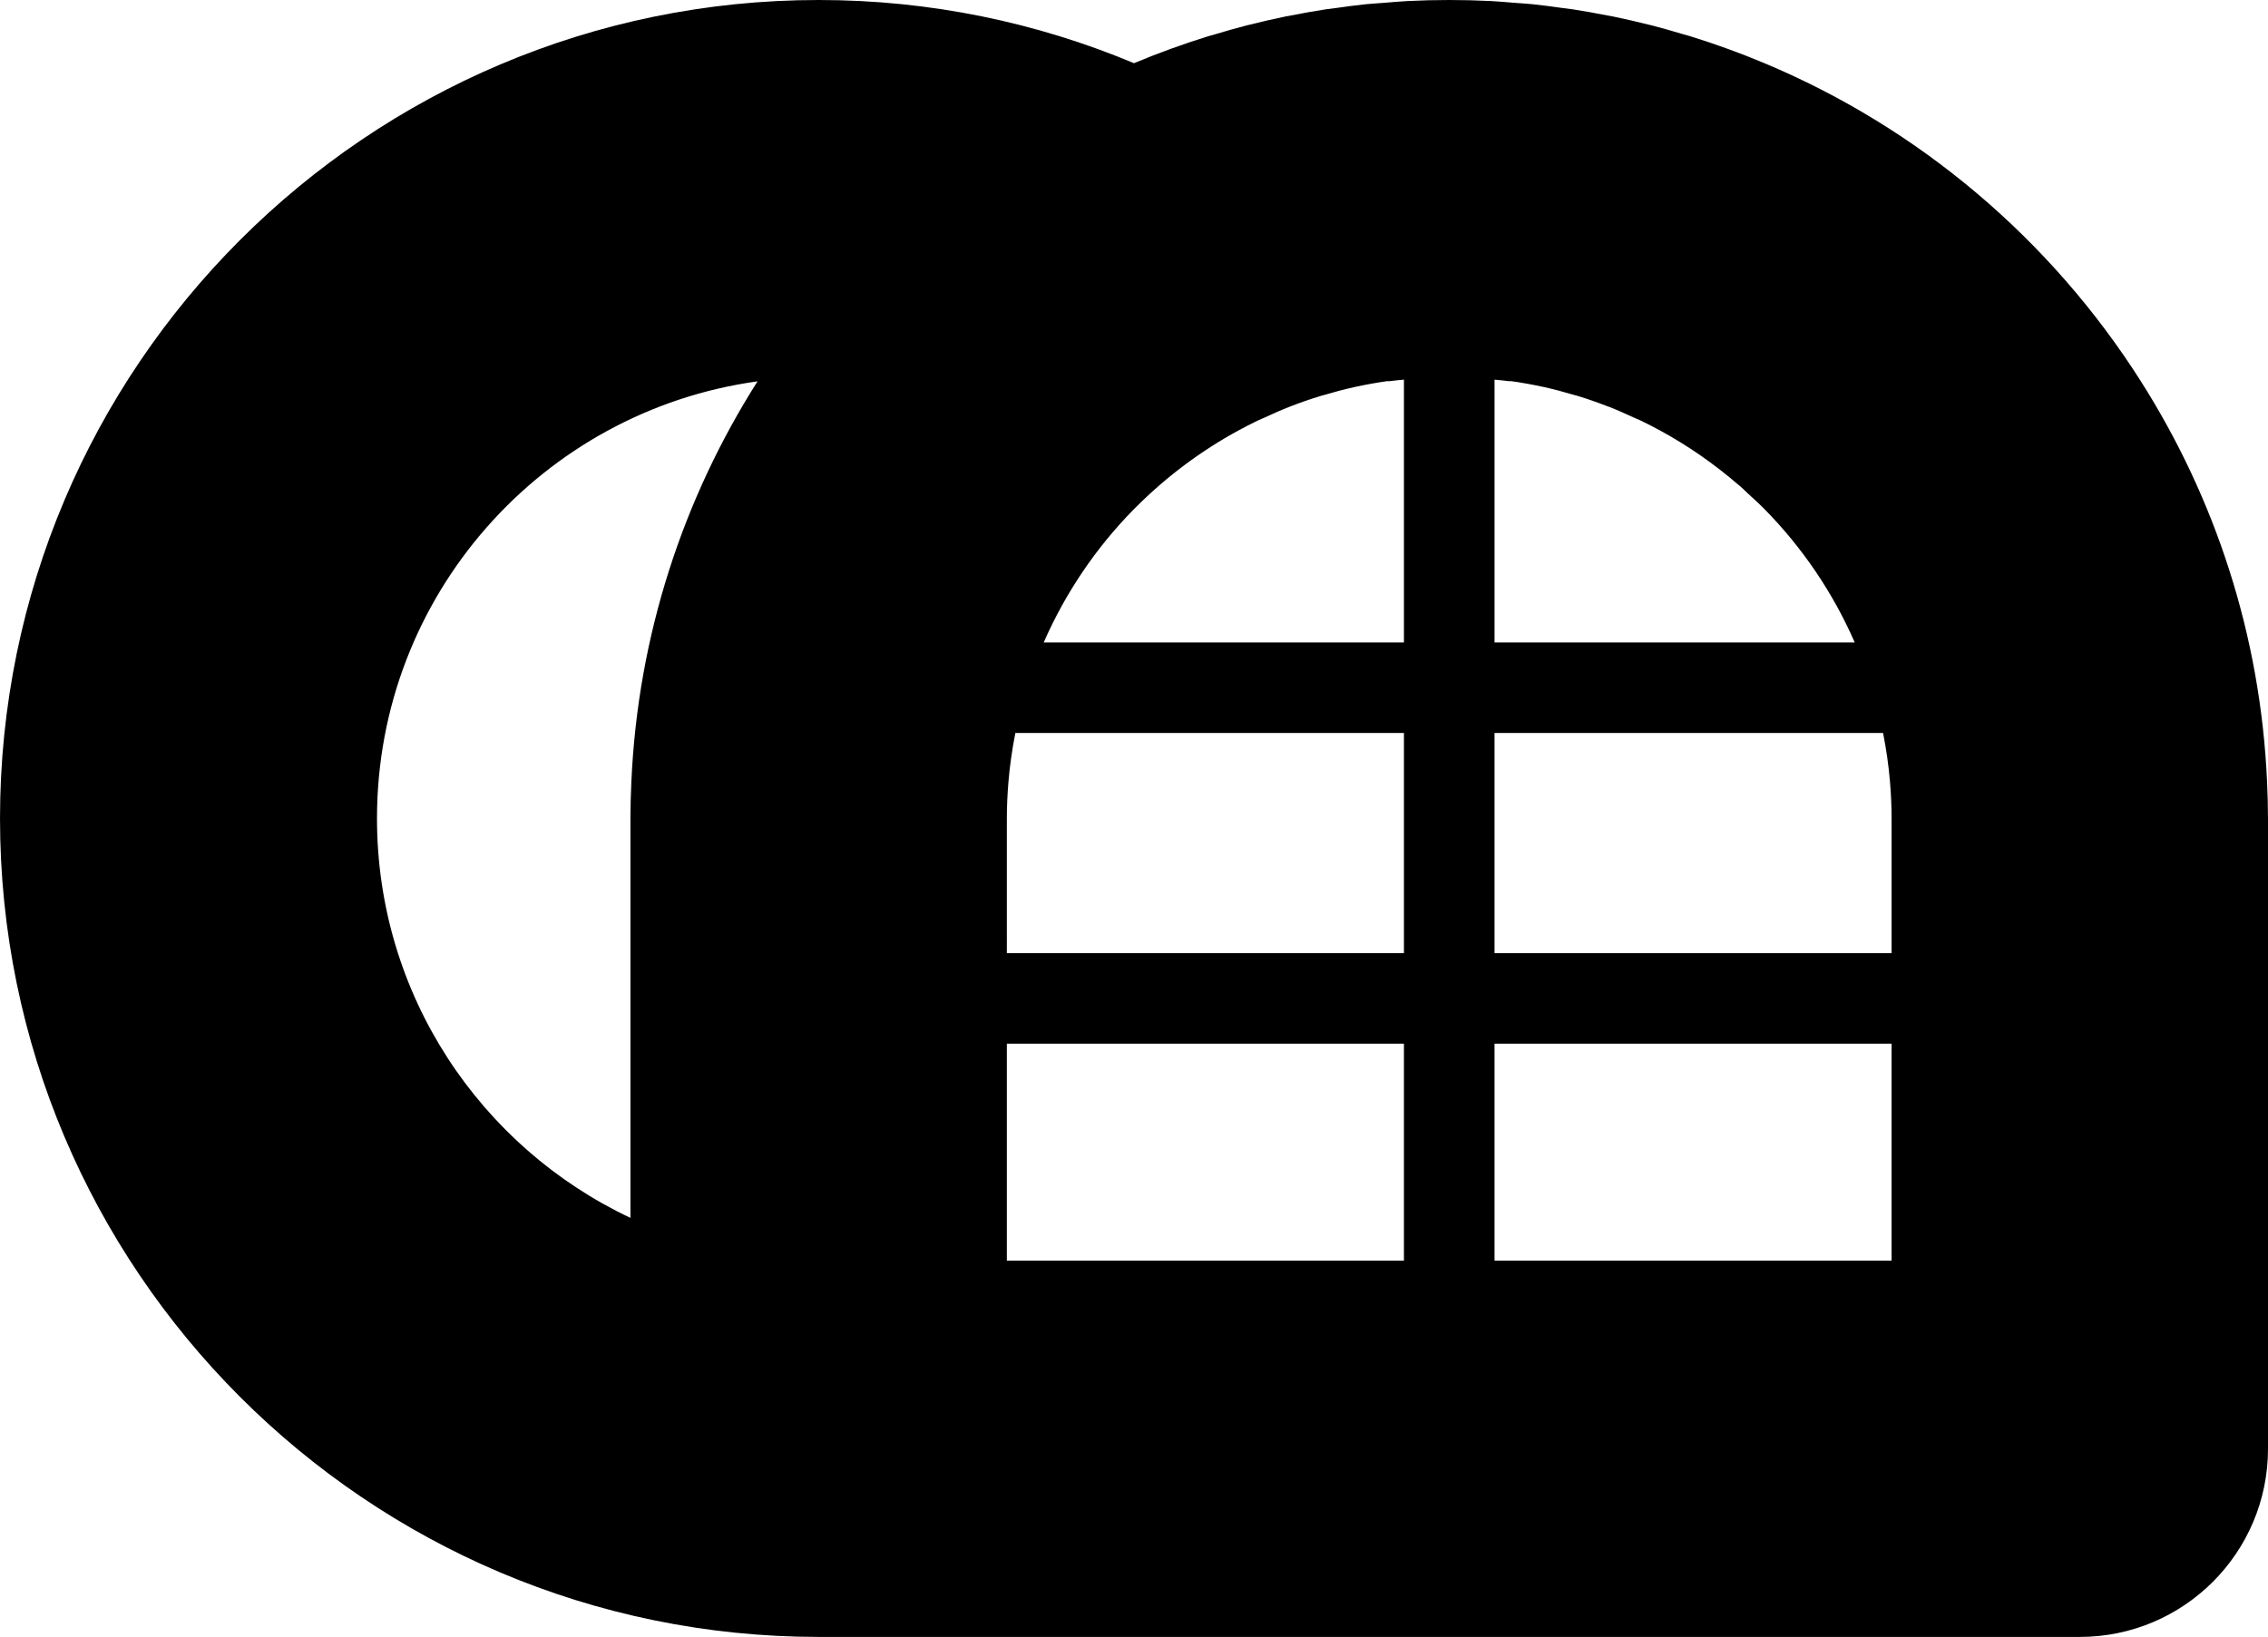 <?xml version="1.0" encoding="utf-8"?>
<!-- Generator: Adobe Illustrator 15.1.0, SVG Export Plug-In . SVG Version: 6.00 Build 0)  -->
<!DOCTYPE svg PUBLIC "-//W3C//DTD SVG 1.1//EN" "http://www.w3.org/Graphics/SVG/1.1/DTD/svg11.dtd">
<svg version="1.1" id="Layer_1" xmlns="http://www.w3.org/2000/svg" xmlns:xlink="http://www.w3.org/1999/xlink" x="0px" y="0px"
	 width="234.161px" height="169.057px" viewBox="0 0 234.161 169.057" enable-background="new 0 0 234.161 169.057"
	 xml:space="preserve">
<path d="M234.065,80.763c-0.67-15.183-5.371-29.329-13.046-41.412c-9.253-14.569-22.825-26.133-38.921-32.855
	c-1.227-0.514-2.469-0.999-3.727-1.456c-0.008-0.003-0.016-0.006-0.025-0.008c-1.271-0.462-2.561-0.895-3.861-1.297
	c-0.027-0.008-0.055-0.015-0.082-0.022c-0.006-0.001-0.012-0.004-0.018-0.005c-0.004-0.001-0.01-0.003-0.015-0.005
	c-0.179-0.055-0.362-0.099-0.542-0.152c-1.096-0.328-2.194-0.648-3.307-0.933c-0.084-0.021-0.169-0.036-0.252-0.058
	c-1.252-0.315-2.514-0.608-3.789-0.869c-0.186-0.036-0.376-0.063-0.564-0.1c-1.174-0.231-2.354-0.448-3.545-0.629
	c-0.355-0.054-0.719-0.088-1.075-0.138c-1.032-0.144-2.064-0.287-3.108-0.393c-0.625-0.062-1.258-0.094-1.887-0.144
	c-0.787-0.062-1.568-0.14-2.361-0.179C152.512,0.036,151.072,0,149.626,0c-1.447,0-2.887,0.036-4.315,0.109
	c-0.794,0.039-1.575,0.117-2.362,0.179c-0.629,0.05-1.262,0.081-1.887,0.144c-1.043,0.105-2.076,0.249-3.107,0.393
	c-0.356,0.05-0.719,0.084-1.075,0.138c-1.192,0.181-2.371,0.397-3.546,0.629c-0.188,0.036-0.378,0.063-0.564,0.1
	c-1.275,0.261-2.537,0.554-3.789,0.869c-0.082,0.021-0.167,0.037-0.251,0.058c-1.112,0.284-2.212,0.604-3.308,0.933
	c-0.179,0.054-0.362,0.098-0.541,0.152c-0.006,0.002-0.011,0.004-0.015,0.005c-0.007,0.001-0.012,0.004-0.019,0.005
	c-0.027,0.008-0.055,0.015-0.082,0.022c-1.301,0.402-2.589,0.835-3.861,1.297c-0.009,0.002-0.017,0.005-0.024,0.008
	c-1.258,0.457-2.5,0.942-3.729,1.456c-0.016,0.007-0.031,0.013-0.047,0.019c-0.008,0.003-0.017,0.007-0.026,0.01
	C107.05,2.326,96.059,0,84.529,0C37.919,0,0.001,37.918,0.001,84.528c0,46.604,37.91,84.52,84.513,84.528c0.005,0,0.011,0,0.016,0
	h130.191c0.005,0,0.01,0,0.016,0c10.729-0.005,19.424-8.702,19.424-19.433v-23.839V88.779v-4.251
	C234.16,83.266,234.12,82.013,234.065,80.763z M65.185,80.763c-0.055,1.25-0.095,2.503-0.095,3.766v4.251v36.998
	c-15.463-7.294-26.167-23.019-26.167-41.249c0-23.04,17.095-42.076,39.289-45.146C70.547,51.459,65.853,65.591,65.185,80.763z
	 M103.953,88.779v-4.251c0-1.269,0.061-2.523,0.163-3.766c0.141-1.718,0.389-3.403,0.716-5.061h40.118v22.735h-40.997V88.779z
	 M154.304,75.702h40.115c0.326,1.657,0.574,3.343,0.716,5.061c0.103,1.242,0.163,2.497,0.163,3.766v4.251v9.658h-40.994V75.702z
	 M159.43,39.979c1.046,0.232,2.075,0.51,3.093,0.812c0.105,0.031,0.217,0.053,0.322,0.085c1.061,0.322,2.102,0.688,3.129,1.086
	c0.059,0.021,0.119,0.039,0.178,0.061c0.84,0.329,1.656,0.699,2.471,1.075c0.236,0.108,0.482,0.198,0.718,0.312
	c0.003,0.002,0.004,0.002,0.007,0.003c0.002,0.002,0.005,0.002,0.008,0.004c0.014,0.009,0.027,0.014,0.04,0.021
	c0.019,0.009,0.036,0.016,0.054,0.025c0.63,0.306,1.251,0.623,1.865,0.955c0.022,0.013,0.046,0.024,0.07,0.038
	c2.901,1.578,5.609,3.466,8.09,5.609c0.074,0.063,0.156,0.121,0.23,0.187c0.273,0.238,0.525,0.501,0.793,0.746
	c0.562,0.517,1.131,1.026,1.666,1.571c3.9,3.957,7.074,8.623,9.329,13.781h-37.188V39.211c0.543,0.057,1.092,0.097,1.631,0.171
	c-0.007-0.011-0.014-0.021-0.021-0.033C157.103,39.513,158.274,39.726,159.43,39.979z M117.087,52.568
	c0.045-0.048,0.097-0.087,0.141-0.134c3.128-3.146,6.71-5.843,10.64-7.979c0.022-0.014,0.047-0.025,0.07-0.038
	c0.613-0.332,1.234-0.649,1.864-0.955c0.017-0.01,0.035-0.017,0.054-0.025c0.013-0.007,0.025-0.012,0.04-0.021
	c0.003-0.002,0.005-0.002,0.008-0.004c0.003-0.001,0.004-0.001,0.007-0.003c0.229-0.109,0.467-0.197,0.697-0.304
	c0.821-0.379,1.645-0.751,2.492-1.083c0.012-0.006,0.023-0.008,0.037-0.013c1.07-0.418,2.159-0.798,3.269-1.134
	c0.099-0.03,0.202-0.05,0.3-0.08c1.025-0.304,2.062-0.583,3.115-0.816c1.156-0.254,2.328-0.467,3.515-0.631
	c-0.007,0.012-0.013,0.022-0.019,0.033c0.539-0.074,1.088-0.114,1.633-0.173V66.35h-37.191c2.248-5.141,5.409-9.794,9.293-13.743
	C117.064,52.595,117.075,52.581,117.087,52.568z M103.953,130.192v-2.909v-1.488v-0.024v-17.979h40.997v22.401h-1.303H103.953z
	 M195.298,127.283v2.909h-39.695h-1.299v-22.401h40.994v18.004V127.283z"/>
</svg>
